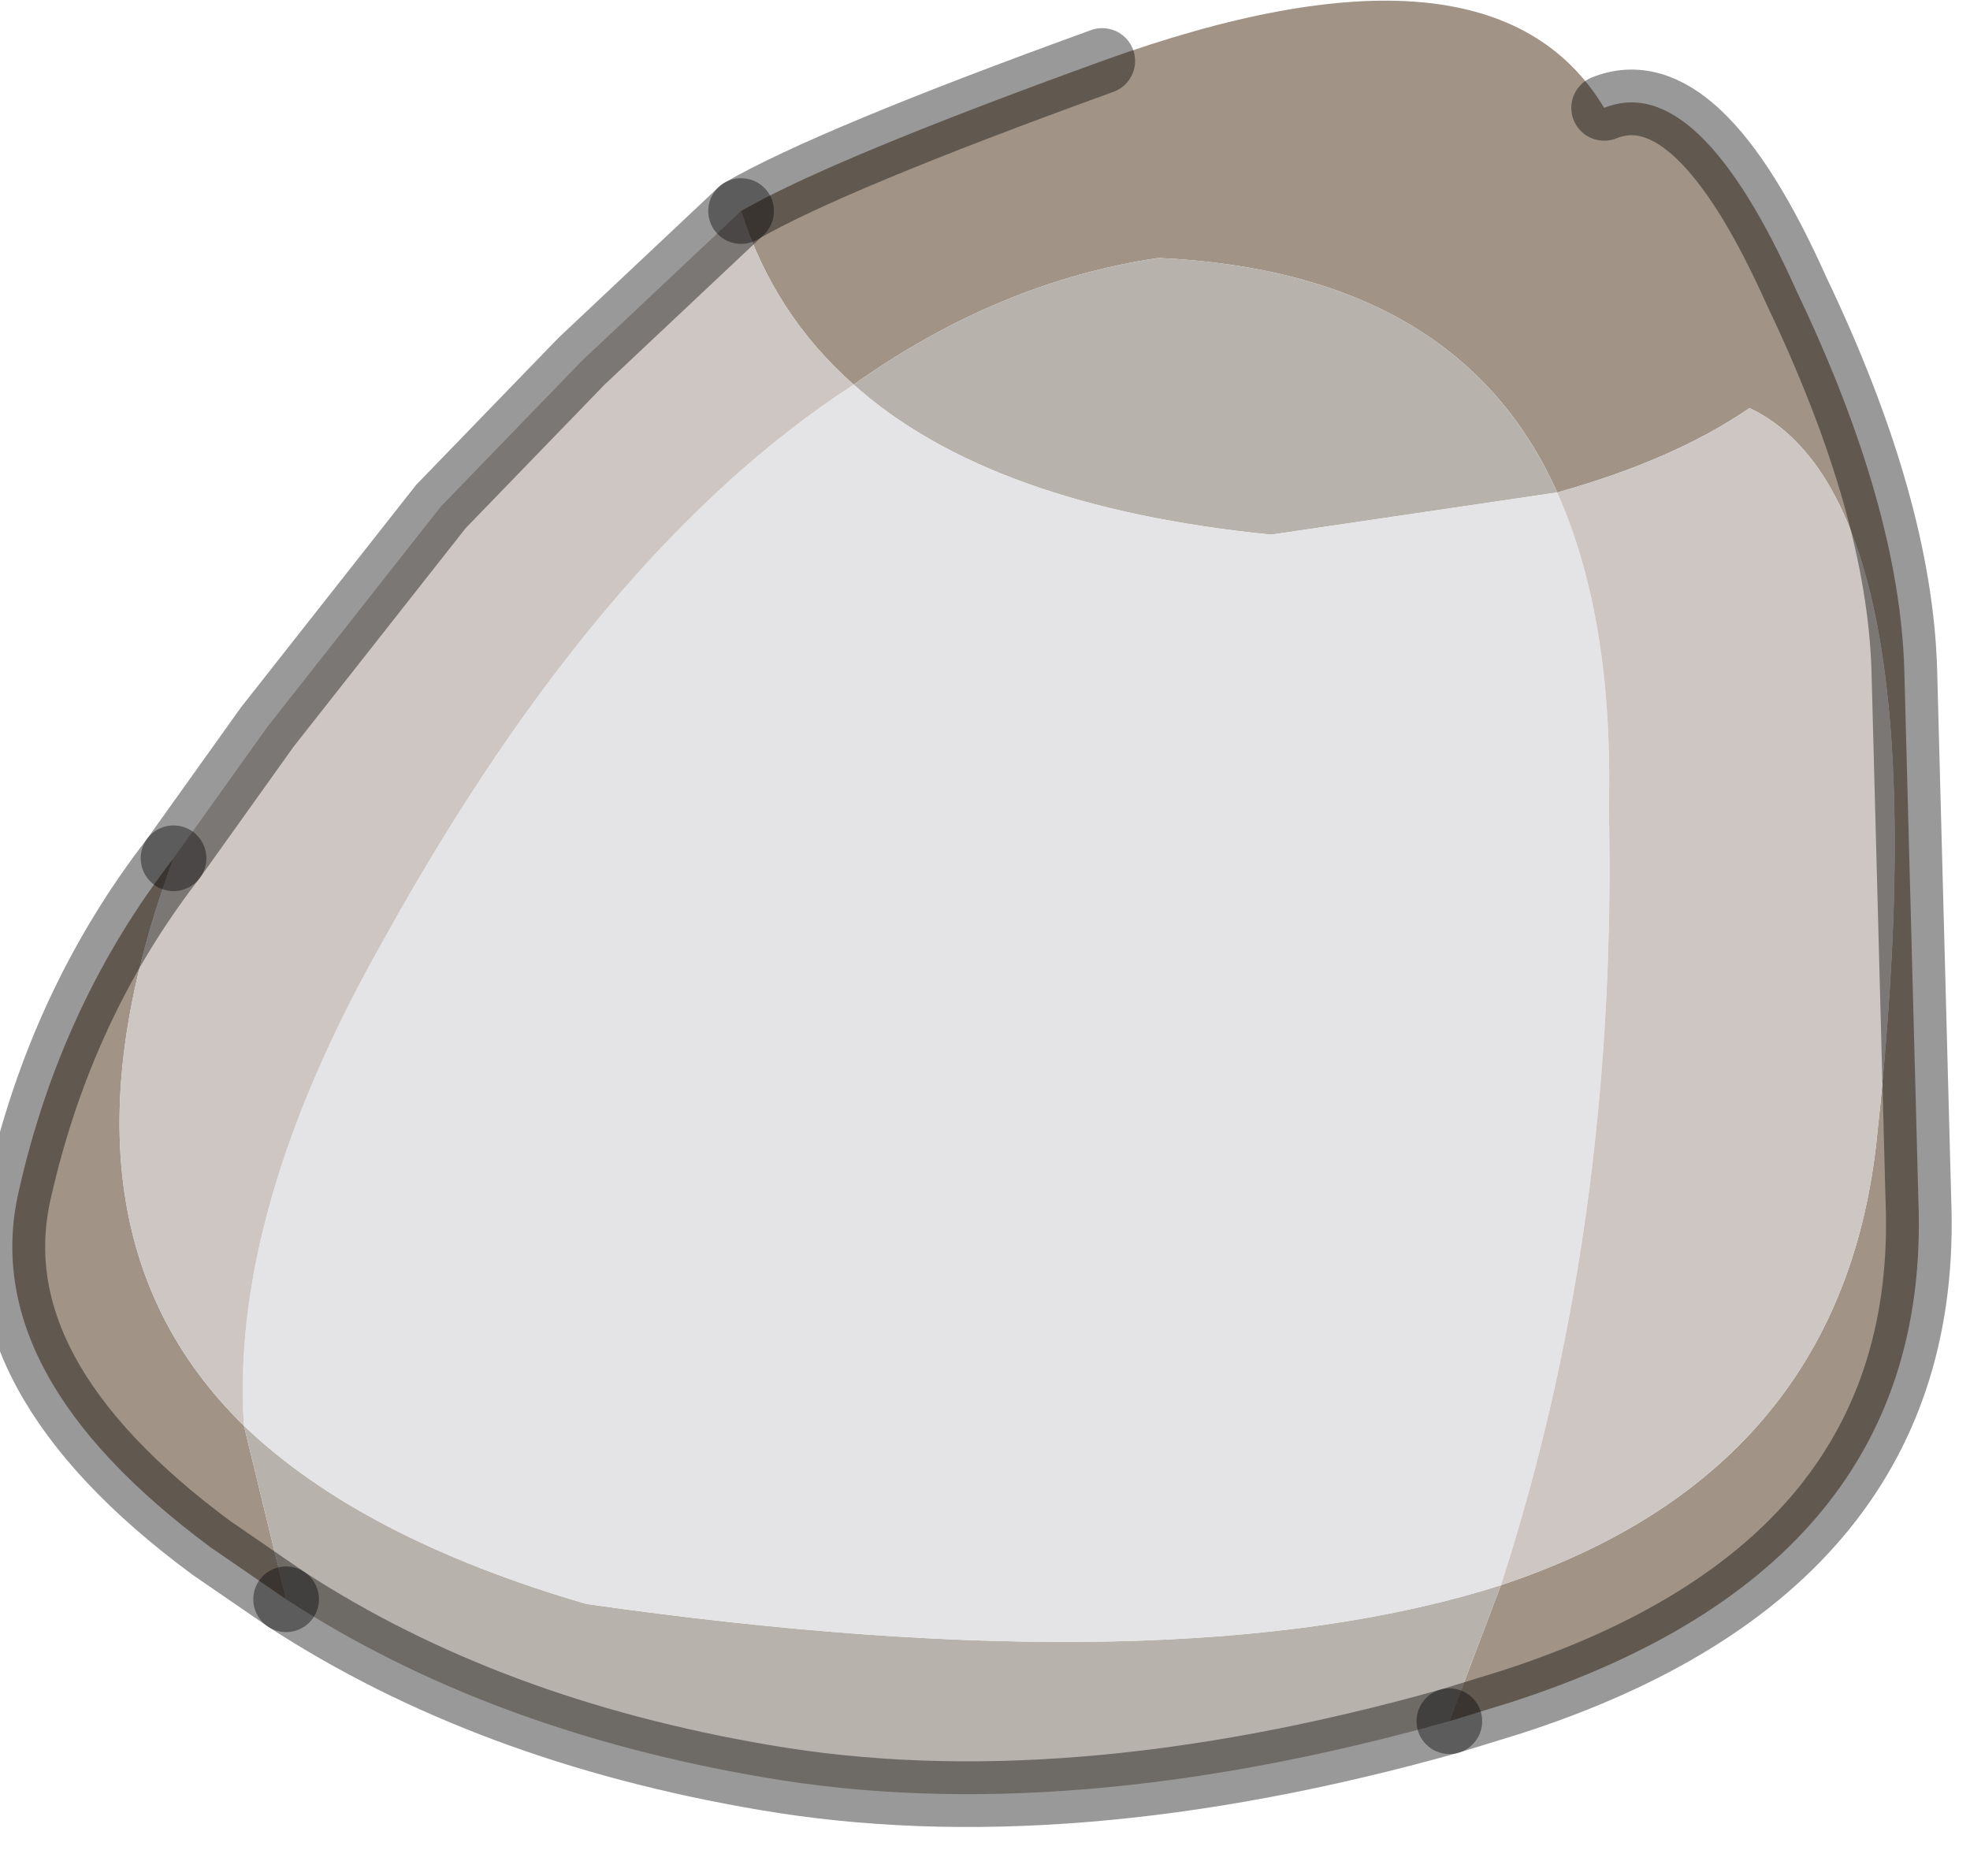 <?xml version="1.0" encoding="utf-8"?>
<svg version="1.1" id="Layer_1"
xmlns="http://www.w3.org/2000/svg"
xmlns:xlink="http://www.w3.org/1999/xlink"
width="21px" height="20px"
xml:space="preserve">
<g id="PathID_1214" transform="matrix(1, 0, 0, 1, 10.6, 9.3)">
<path style="fill:#A19386;fill-opacity:1" d="M5.4 7.6Q9 6.4 9.4 2.9Q10.15 -3.95 8.05 -4.95Q7.25 -4.4 6 -4.05Q4.95 -6.4 1.75 -6.55Q0.05 -6.3 -1.5 -5.2Q-2.35 -5.95 -2.7 -7.05Q-1.75 -7.6 1.15 -8.65Q5.3 -10.15 6.5 -8.15Q7.5 -8.55 8.55 -6.2Q9.65 -3.9 9.7 -2.15L9.85 3.5Q10 7.4 5.5 8.85L4.85 9.05L5.4 7.6M-8.35 7.2Q-10.85 5.35 -10.4 3.4Q-9.95 1.4 -8.75 -0.15Q-10.2 3.75 -8 5.9L-7.55 7.75L-8.35 7.2" />
<path style="fill:#B7B2AC;fill-opacity:1" d="M1.75 -6.55Q4.95 -6.4 6 -4.05L2.95 -3.6Q-0.05 -3.9 -1.5 -5.2Q0.05 -6.3 1.75 -6.55M-2.45 9.65Q-5.4 9.15 -7.55 7.75L-8 5.9Q-6.75 7.1 -4.35 7.8Q1.95 8.7 5.4 7.6L4.85 9.05Q0.75 10.2 -2.45 9.65" />
<path style="fill:#E4E4E6;fill-opacity:1" d="M-8 5.9Q-8.15 3.6 -6.5 0.7Q-4.2 -3.45 -1.5 -5.2Q-0.05 -3.9 2.95 -3.6L6 -4.05Q6.6 -2.7 6.55 -0.7Q6.65 3.75 5.4 7.6Q1.95 8.7 -4.35 7.8Q-6.75 7.1 -8 5.9" />
<path style="fill:#CDC6C2;fill-opacity:1" d="M-6.5 0.7Q-8.15 3.6 -8 5.9Q-10.2 3.75 -8.75 -0.15L-7.75 -1.55L-5.9 -3.9L-4.4 -5.45L-2.7 -7.05Q-2.35 -5.95 -1.5 -5.2Q-4.2 -3.45 -6.5 0.7M8.05 -4.95Q10.15 -3.95 9.4 2.9Q9 6.4 5.4 7.6Q6.65 3.75 6.55 -0.7Q6.6 -2.7 6 -4.05Q7.25 -4.4 8.05 -4.95" />
<path style="fill:none;stroke-width:0.7;stroke-linecap:round;stroke-linejoin:miter;stroke-miterlimit:5;stroke:#000000;stroke-opacity:0.4" d="M-2.7 -7.05L-4.4 -5.45L-5.9 -3.9L-7.75 -1.55L-8.75 -0.15" />
<path style="fill:none;stroke-width:0.7;stroke-linecap:round;stroke-linejoin:miter;stroke-miterlimit:5;stroke:#000000;stroke-opacity:0.4" d="M4.85 9.05L5.5 8.85Q10 7.4 9.85 3.5L9.7 -2.15Q9.65 -3.9 8.55 -6.2Q7.5 -8.55 6.5 -8.15" />
<path style="fill:none;stroke-width:0.7;stroke-linecap:round;stroke-linejoin:miter;stroke-miterlimit:5;stroke:#000000;stroke-opacity:0.4" d="M1.15 -8.65Q-1.75 -7.6 -2.7 -7.05" />
<path style="fill:none;stroke-width:0.7;stroke-linecap:round;stroke-linejoin:miter;stroke-miterlimit:5;stroke:#000000;stroke-opacity:0.4" d="M-7.55 7.75Q-5.4 9.15 -2.45 9.65Q0.75 10.2 4.85 9.05" />
<path style="fill:none;stroke-width:0.7;stroke-linecap:round;stroke-linejoin:miter;stroke-miterlimit:5;stroke:#000000;stroke-opacity:0.4" d="M-8.75 -0.15Q-9.95 1.4 -10.4 3.4Q-10.85 5.35 -8.35 7.2L-7.55 7.75" />
</g>
</svg>

